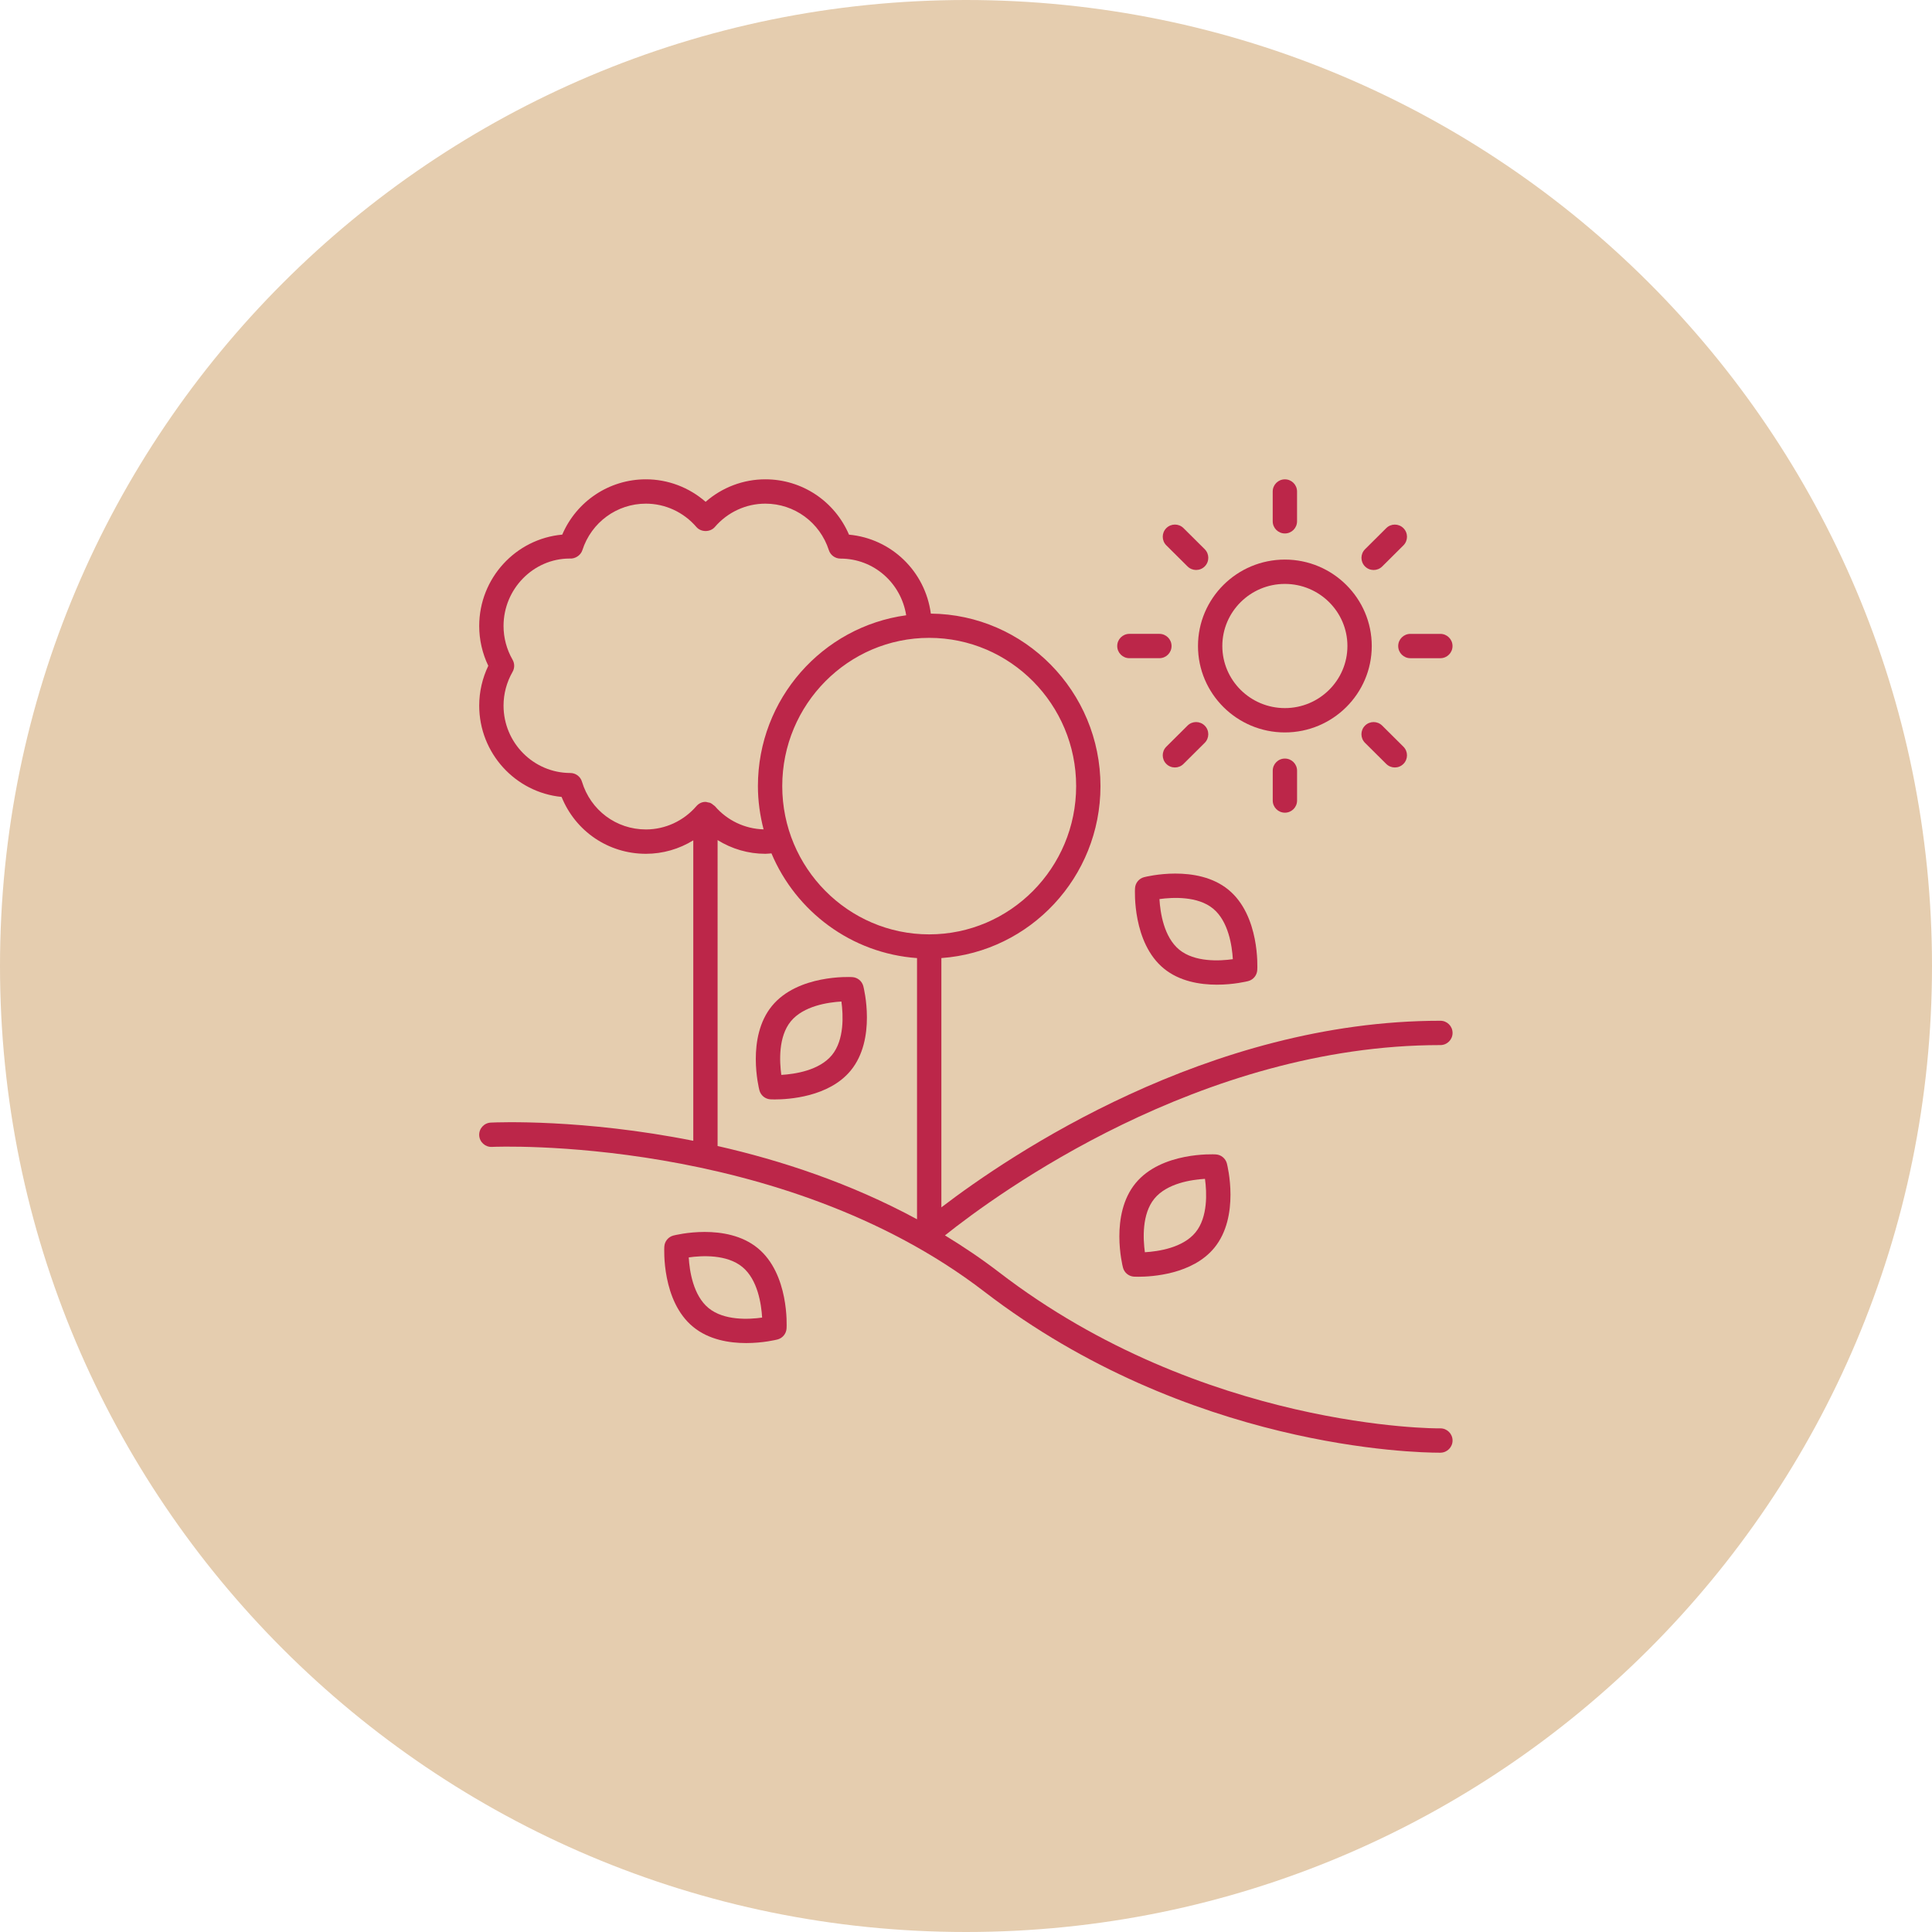 <?xml version="1.0" encoding="UTF-8"?>
<svg width="512pt" height="512pt" version="1.1" viewBox="0 0 512 512" xmlns="http://www.w3.org/2000/svg">
 <g fill="#BC2649">
  <path d="m512 256c0 141.39-114.61 256-256 256s-256-114.61-256-256 114.61-256 256-256 256 114.61 256 256" fill="#E5CDAF"/>
  <path d="m363.53 171.2c0-12.629-10.328-22.906-23.023-22.906-12.695 0-23.027 10.273-23.027 22.906 0 12.625 10.332 22.902 23.027 22.902 12.695 0 23.023-10.277 23.023-22.902zm-23.023 16.453c-9.141 0-16.578-7.379-16.578-16.453s7.438-16.457 16.578-16.457c9.141 0 16.574 7.379 16.574 16.457 0 9.07-7.434 16.453-16.574 16.453z"/>
  <path d="m343.73 138.15v-7.898c0-1.781-1.441-3.223-3.223-3.223s-3.223 1.441-3.223 3.223v7.898c0 1.781 1.441 3.223 3.223 3.223 1.777 0.004 3.223-1.438 3.223-3.223z"/>
  <path d="m319.26 145.54-5.621-5.586c-1.262-1.258-3.305-1.246-4.559 0.012-1.258 1.262-1.25 3.305 0.012 4.559l5.621 5.586c0.629 0.625 1.453 0.938 2.273 0.938 0.828 0 1.656-0.316 2.285-0.949 1.258-1.262 1.254-3.305-0.012-4.559z"/>
  <path d="m299.3 167.98c-1.781 0-3.223 1.441-3.223 3.223s1.441 3.223 3.223 3.223h7.949c1.781 0 3.223-1.441 3.223-3.223s-1.441-3.223-3.223-3.223z"/>
  <path d="m309.09 197.88c-1.262 1.254-1.27 3.297-0.012 4.559 0.629 0.633 1.457 0.949 2.285 0.949 0.82 0 1.645-0.312 2.273-0.938l5.621-5.586c1.262-1.254 1.27-3.297 0.012-4.559-1.258-1.262-3.297-1.273-4.559-0.012z"/>
  <path d="m337.29 204.25v7.898c0 1.781 1.441 3.223 3.223 3.223s3.223-1.441 3.223-3.223v-7.898c0-1.781-1.441-3.223-3.223-3.223-1.781-0.004-3.223 1.438-3.223 3.223z"/>
  <path d="m367.37 202.45c0.629 0.625 1.453 0.938 2.273 0.938 0.828 0 1.656-0.316 2.285-0.949 1.258-1.262 1.25-3.305-0.012-4.559l-5.621-5.586c-1.262-1.258-3.305-1.246-4.559 0.012-1.258 1.262-1.25 3.305 0.012 4.559z"/>
  <path d="m381.71 174.43c1.781 0 3.223-1.441 3.223-3.223s-1.441-3.223-3.223-3.223h-7.949c-1.781 0-3.223 1.441-3.223 3.223s1.441 3.223 3.223 3.223z"/>
  <path d="m366.3 150.12 5.617-5.586c1.262-1.258 1.27-3.297 0.012-4.559-1.258-1.262-3.297-1.273-4.559-0.012l-5.617 5.586c-1.262 1.258-1.27 3.297-0.012 4.559 0.629 0.633 1.457 0.949 2.285 0.949 0.82 0 1.645-0.312 2.273-0.938z"/>
  <path d="m130.06 297.5c-1.777 0.086-3.152 1.598-3.066 3.375 0.086 1.777 1.594 3.148 3.375 3.066 0.762-0.059 76.418-3.172 130.48 38.352 54.18 41.613 114.51 42.684 120.5 42.684 0.188 0.004 0.324 0 0.402 0 1.781-0.02 3.207-1.48 3.191-3.258-0.02-1.773-1.461-3.191-3.227-3.191h-0.035c-0.77 0.074-62.852 0.172-116.9-41.348-4.664-3.582-9.473-6.816-14.359-9.789 13.844-11.043 67.672-50.434 131.3-50.434 1.781 0 3.223-1.441 3.223-3.223s-1.441-3.223-3.223-3.223c-61.562 0-114.08 35.559-132.25 49.449v-66.062c23.523-1.68 42.164-21.449 42.164-45.57 0-25.07-20.129-45.473-44.953-45.715-1.492-11.219-10.469-19.887-21.691-20.926-3.789-8.855-12.434-14.664-22.172-14.664-5.848 0-11.453 2.141-15.824 5.965-4.371-3.82-9.977-5.965-15.824-5.965-9.73 0-18.375 5.805-22.172 14.656-12.316 1.102-22.004 11.543-22.004 24.219 0 3.644 0.828 7.258 2.406 10.547-1.578 3.289-2.406 6.898-2.406 10.547 0 12.609 9.594 23.012 21.828 24.199 3.688 9.105 12.402 15.074 22.352 15.074 4.477 0 8.805-1.262 12.551-3.566v79.621c-29.285-5.832-51.957-4.902-53.664-4.82zm155.13-89.172c0 21.664-17.469 39.289-38.945 39.289-21.473 0-38.941-17.625-38.941-39.289s17.469-39.289 38.941-39.289c21.477 0 38.945 17.625 38.945 39.289zm-114.02 11.484c-7.852 0-14.664-5.09-16.945-12.664-0.41-1.363-1.664-2.297-3.082-2.297-9.762-0.008-17.699-8.02-17.699-17.863 0-3.125 0.828-6.215 2.394-8.941 0.57-0.996 0.57-2.215 0-3.211-1.566-2.723-2.394-5.812-2.394-8.941 0-9.852 7.945-17.867 17.488-17.875 1.422 0.129 2.941-0.797 3.402-2.215 2.379-7.375 9.148-12.332 16.836-12.332 5.125 0 10 2.254 13.383 6.188 1.227 1.426 3.664 1.422 4.891-0.004 3.375-3.93 8.254-6.184 13.375-6.184 7.688 0 14.453 4.953 16.836 12.328 0.43 1.332 1.688 2.234 3.086 2.234 8.816 0 16.043 6.453 17.406 15.02-22.148 3.016-39.293 22.145-39.293 45.273 0 3.965 0.555 7.793 1.5 11.461-4.953-0.133-9.641-2.348-12.91-6.16-0.055-0.062-0.137-0.086-0.191-0.145-0.07-0.07-0.16-0.113-0.234-0.176-0.25-0.207-0.496-0.41-0.789-0.531-0.195-0.082-0.414-0.094-0.625-0.137-0.203-0.039-0.391-0.133-0.602-0.133-0.008 0-0.016 0.004-0.023 0.004-0.008 0-0.016-0.004-0.027-0.004-0.977 0-1.824 0.457-2.414 1.145-3.387 3.914-8.254 6.16-13.367 6.16zm19 2.82c3.769 2.344 8.133 3.633 12.648 3.633 0.539 0 1.082-0.078 1.625-0.113 6.508 15.441 21.219 26.512 38.578 27.75v69.215c-17.711-9.594-36.133-15.621-52.852-19.414z"/>
  <path d="m228.79 261.35c-0.352-1.359-1.543-2.336-2.949-2.41-0.574-0.039-14.422-0.699-21.262 7.641-6.836 8.34-3.477 21.777-3.332 22.348 0.352 1.359 1.543 2.336 2.949 2.41 0.09 0.008 0.488 0.023 1.129 0.023 3.531 0 14.344-0.605 20.133-7.668 6.836-8.336 3.477-21.773 3.332-22.344zm-8.32 18.258c-3.352 4.086-9.844 5.043-13.414 5.254-0.488-3.551-0.816-10.133 2.512-14.195 3.352-4.086 9.844-5.043 13.414-5.254 0.488 3.555 0.816 10.133-2.512 14.195z"/>
  <path d="m322.19 305.93c-0.574-0.031-14.418-0.699-21.262 7.641-6.836 8.34-3.477 21.777-3.332 22.348 0.352 1.359 1.543 2.336 2.949 2.41 0.09 0.008 0.488 0.023 1.129 0.023 3.531 0 14.344-0.605 20.133-7.668 6.836-8.34 3.477-21.777 3.332-22.348-0.355-1.352-1.543-2.328-2.949-2.406zm-5.371 20.672c-3.352 4.086-9.844 5.043-13.414 5.254-0.488-3.551-0.816-10.133 2.512-14.195 3.352-4.086 9.844-5.043 13.414-5.254 0.488 3.555 0.816 10.133-2.512 14.195z"/>
  <path d="m308.43 256.67c4.16 3.41 9.59 4.281 14.059 4.281 4.484 0 8-0.879 8.289-0.949 1.359-0.352 2.336-1.543 2.41-2.949 0.035-0.586 0.699-14.422-7.641-21.262-8.336-6.84-21.77-3.477-22.348-3.332-1.359 0.352-2.336 1.543-2.41 2.949-0.035 0.582-0.699 14.418 7.641 21.262zm13.031-15.891c4.086 3.352 5.043 9.844 5.254 13.414-3.555 0.5-10.129 0.82-14.195-2.512-4.09-3.356-5.047-9.844-5.254-13.418 3.551-0.484 10.133-0.816 14.195 2.516z"/>
  <path d="m178.46 327.43c-1.359 0.352-2.336 1.543-2.41 2.949-0.035 0.586-0.699 14.422 7.641 21.262 4.16 3.414 9.59 4.285 14.062 4.285 4.484 0 7.996-0.879 8.285-0.949 1.359-0.352 2.336-1.543 2.41-2.949 0.035-0.586 0.699-14.422-7.641-21.262-8.332-6.84-21.777-3.481-22.348-3.336zm9.316 19.219c-4.09-3.352-5.043-9.852-5.254-13.422 3.535-0.504 10.098-0.836 14.195 2.523 4.09 3.352 5.043 9.852 5.254 13.422-3.547 0.5-10.102 0.832-14.195-2.523z"/>
 </g>
</svg>
